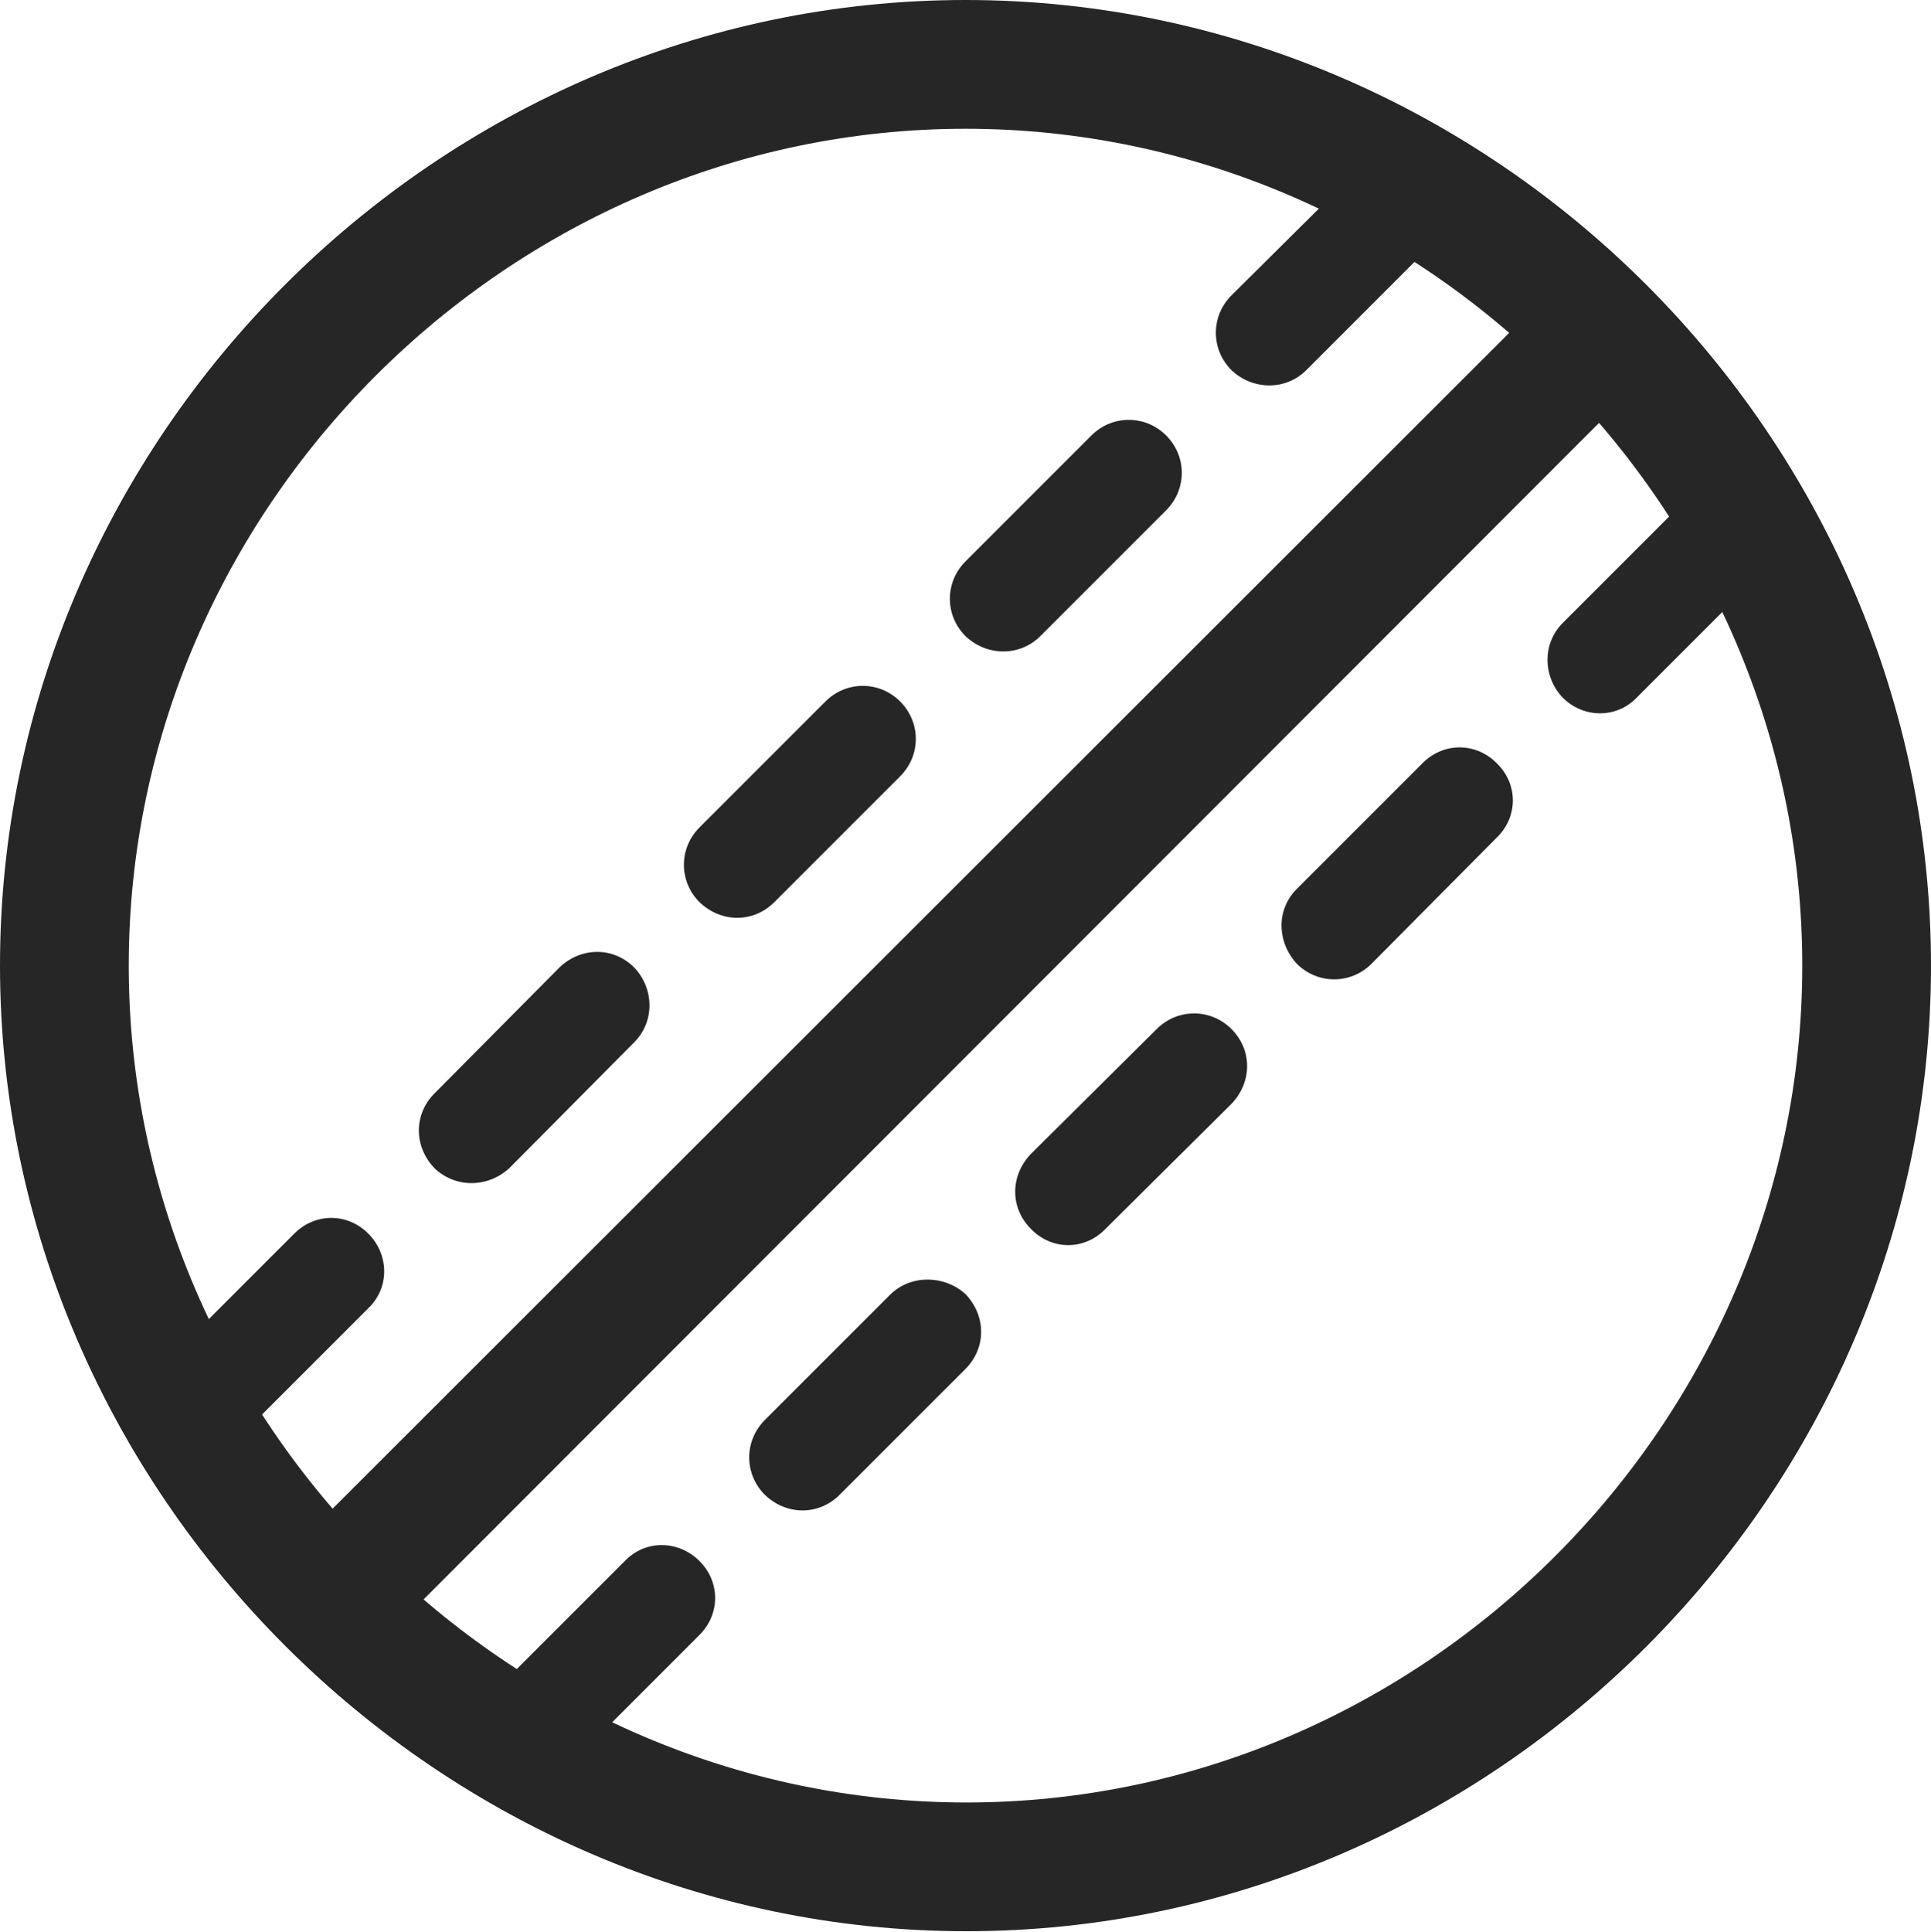 <?xml version="1.0" encoding="UTF-8"?>
<!--Generator: Apple Native CoreSVG 232.5-->
<!DOCTYPE svg
PUBLIC "-//W3C//DTD SVG 1.1//EN"
       "http://www.w3.org/Graphics/SVG/1.1/DTD/svg11.dtd">
<svg version="1.1" xmlns="http://www.w3.org/2000/svg" xmlns:xlink="http://www.w3.org/1999/xlink" width="99.609" height="99.658">
 <g>
  <rect height="99.658" opacity="0" width="99.609" x="0" y="0"/>
  <path d="M20.996 83.35L84.424 19.873L79.785 15.234L16.309 78.662ZM15.185 63.623L8.691 70.117C7.617 71.191 7.617 72.852 8.691 73.926C9.766 75.049 11.426 75.049 12.549 73.926L18.994 67.481C20.117 66.406 20.068 64.697 18.994 63.623C17.92 62.549 16.26 62.549 15.185 63.623ZM28.857 49.902L22.412 56.397C21.338 57.471 21.338 59.131 22.412 60.254C23.486 61.279 25.146 61.279 26.27 60.254L32.715 53.76C33.789 52.685 33.74 50.977 32.715 49.902C31.641 48.828 29.98 48.828 28.857 49.902ZM42.578 36.182L36.084 42.676C35.01 43.75 35.01 45.459 36.084 46.533C37.207 47.607 38.867 47.607 39.941 46.533L46.435 40.039C47.51 38.965 47.51 37.256 46.435 36.182C45.361 35.107 43.652 35.107 42.578 36.182ZM56.299 22.461L49.805 28.955C48.73 30.029 48.73 31.738 49.805 32.812C50.879 33.838 52.588 33.887 53.662 32.812L60.156 26.318C61.23 25.244 61.23 23.535 60.156 22.461C59.082 21.387 57.373 21.387 56.299 22.461ZM70.019 8.789L63.525 15.234C62.451 16.309 62.451 18.018 63.525 19.092C64.6 20.117 66.309 20.166 67.383 19.092L73.877 12.598C74.951 11.523 74.951 9.863 73.877 8.789C72.803 7.666 71.094 7.666 70.019 8.789ZM32.227 80.518L25.781 86.963C24.658 88.086 24.658 89.746 25.781 90.82C26.807 91.894 28.516 91.894 29.59 90.82L36.084 84.326C37.158 83.252 37.158 81.592 36.084 80.518C35.01 79.443 33.301 79.394 32.227 80.518ZM45.947 66.748L39.453 73.242C38.379 74.316 38.379 76.025 39.453 77.1C40.576 78.174 42.236 78.174 43.31 77.1L49.805 70.606C50.879 69.531 50.879 67.871 49.805 66.748C48.73 65.772 47.022 65.723 45.947 66.748ZM59.668 53.076L53.174 59.522C52.1 60.645 52.1 62.305 53.174 63.379C54.248 64.502 55.957 64.502 57.031 63.379L63.525 56.934C64.6 55.81 64.6 54.15 63.525 53.076C62.451 52.002 60.742 52.002 59.668 53.076ZM73.389 39.355L66.894 45.85C65.82 46.924 65.869 48.584 66.894 49.707C67.969 50.781 69.678 50.781 70.752 49.707L77.197 43.213C78.32 42.139 78.32 40.43 77.197 39.355C76.123 38.281 74.463 38.281 73.389 39.355ZM87.109 25.635L80.615 32.129C79.541 33.203 79.59 34.912 80.615 35.986C81.689 37.06 83.398 37.06 84.424 35.986L90.918 29.492C91.992 28.418 91.992 26.709 90.918 25.635C89.844 24.561 88.184 24.561 87.109 25.635ZM49.805 0C22.607 0 0 22.559 0 49.805C0 77.002 22.656 99.609 49.853 99.609C77.1 99.609 99.609 77.002 99.609 49.805C99.609 22.559 77.051 0 49.805 0ZM49.805 6.641C73.389 6.641 92.969 26.221 92.969 49.805C92.969 73.389 73.438 92.969 49.853 92.969C26.27 92.969 6.641 73.389 6.641 49.805C6.641 26.221 26.221 6.641 49.805 6.641Z" fill="#000000" fill-opacity="0.85"/>
 </g>
</svg>
